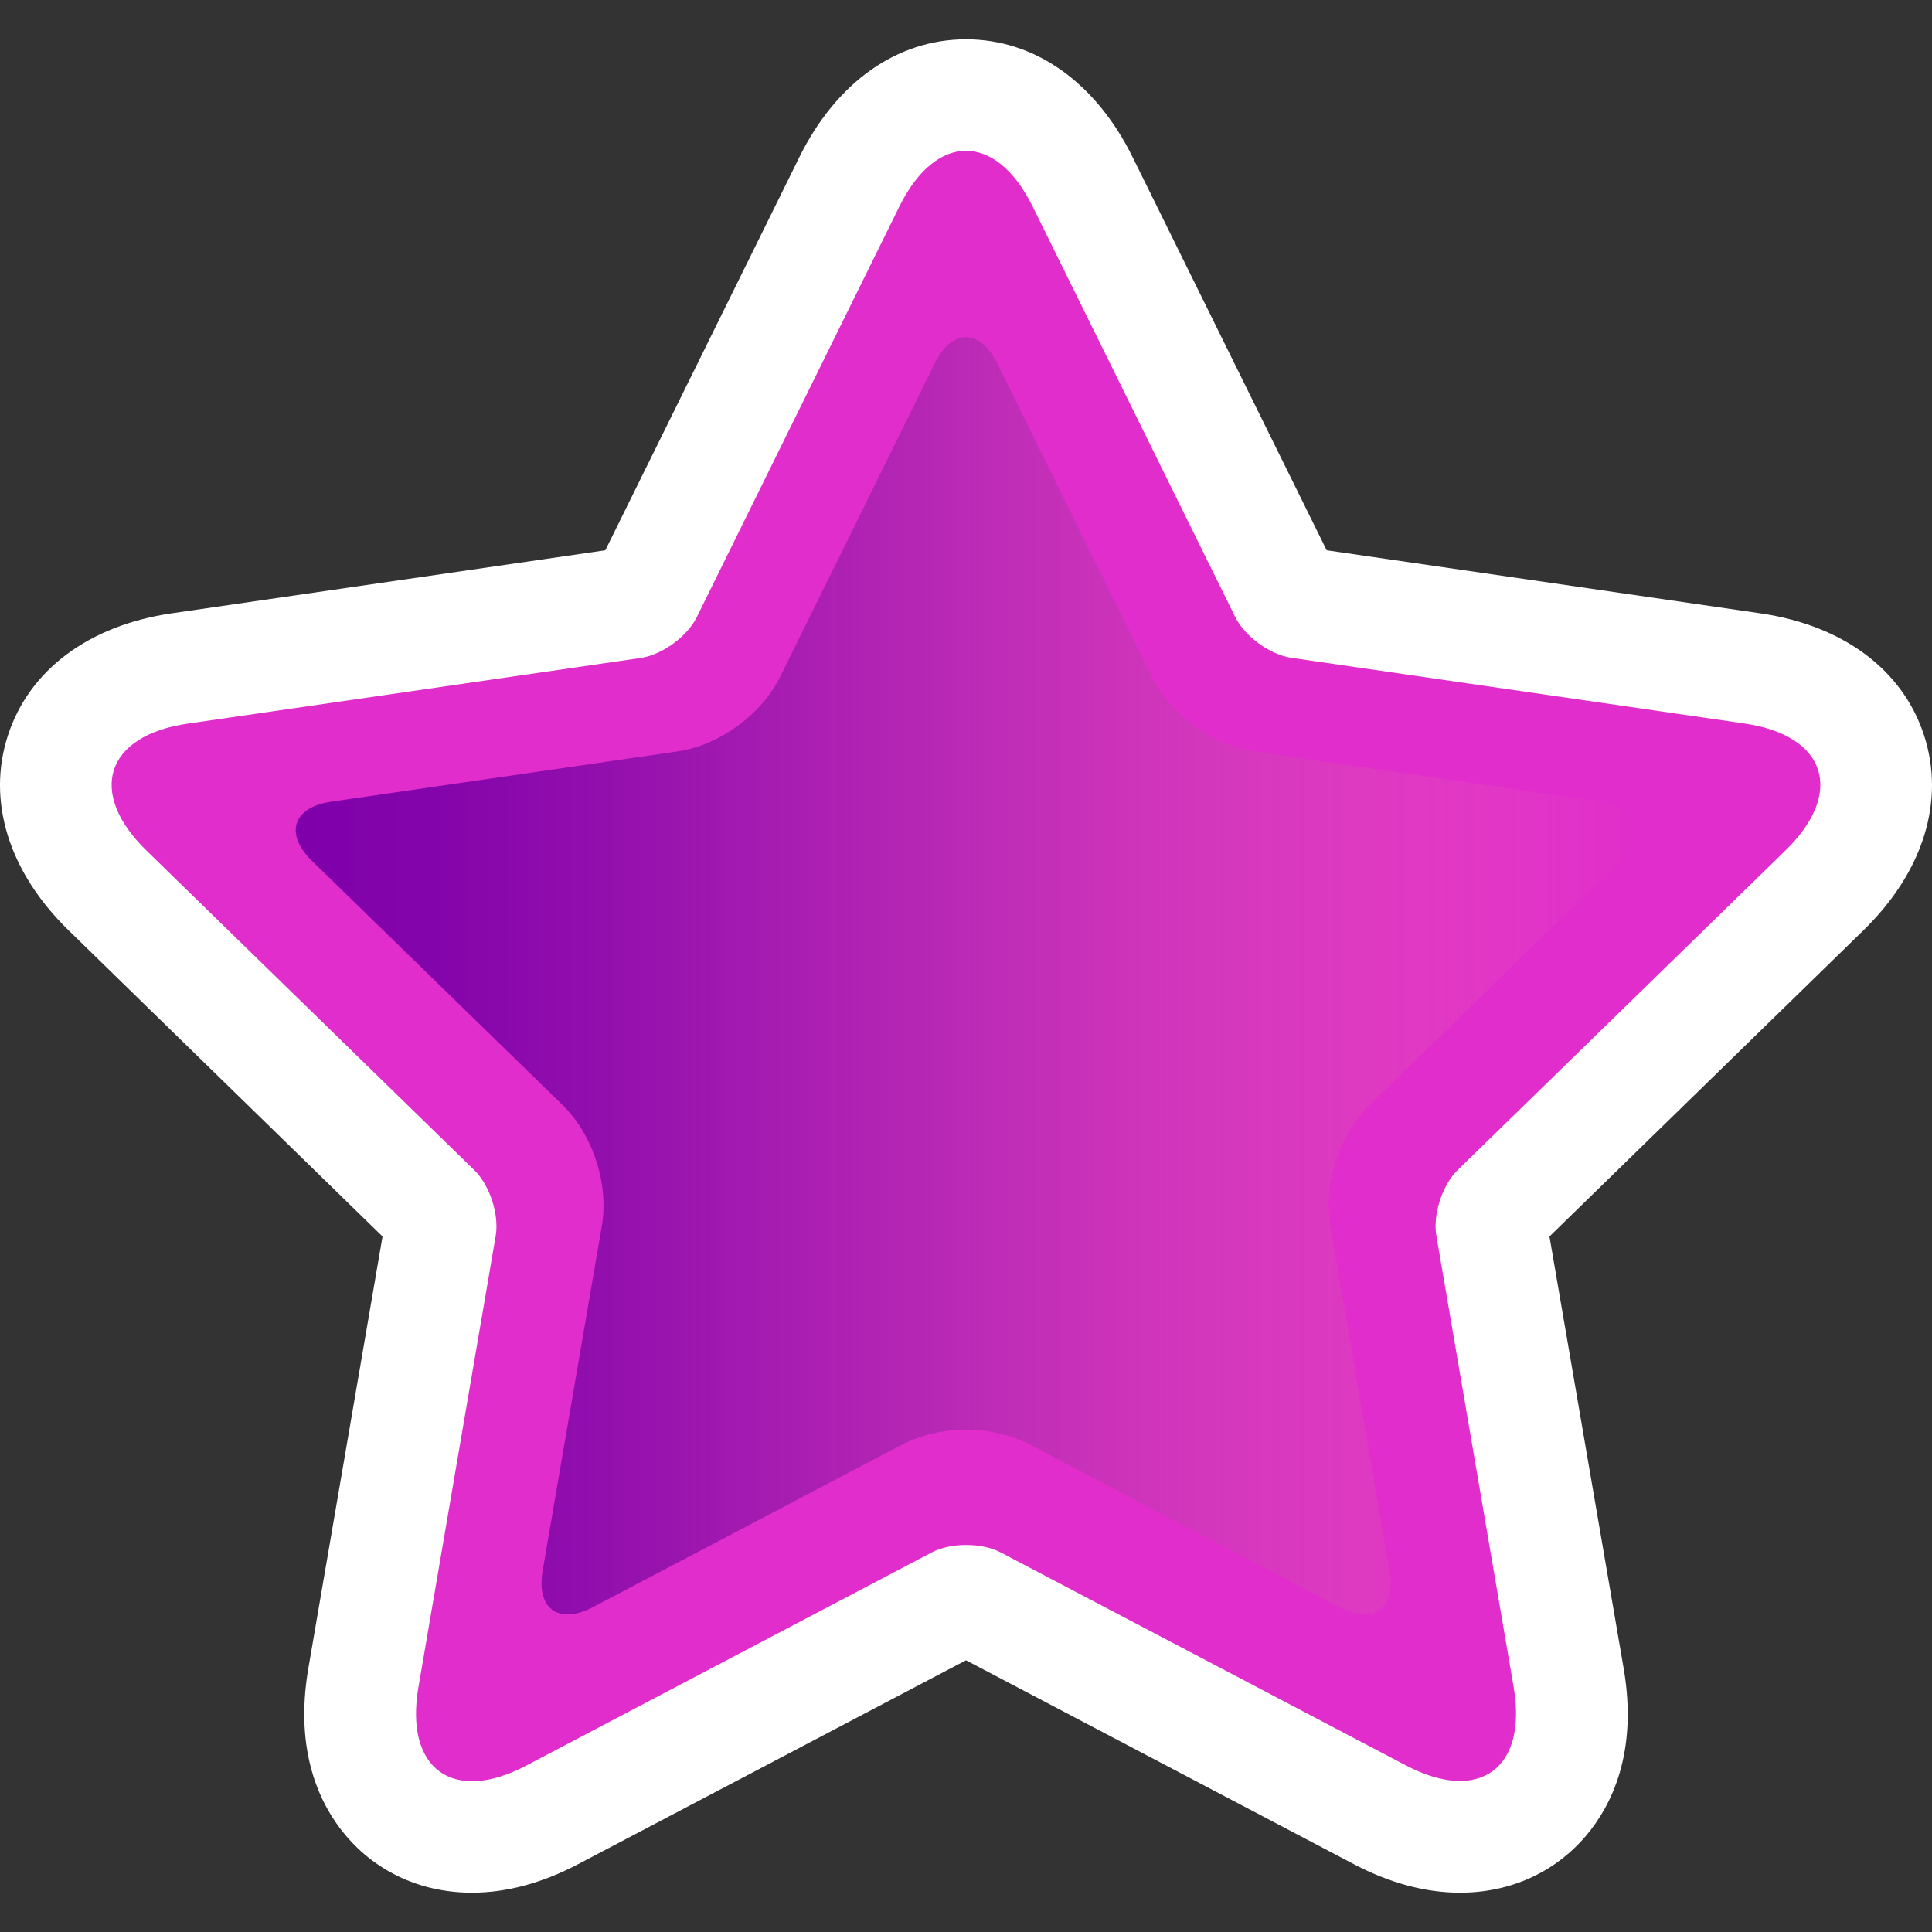 <svg id="Layer_1" data-name="Layer 1" xmlns="http://www.w3.org/2000/svg" xmlns:xlink="http://www.w3.org/1999/xlink" viewBox="0 0 500 500"><rect x="0" y="0" width="500" height="500" fill="#333333" stroke="none"/><defs><style>.cls-1{fill:#fff;}.cls-2{fill:#e02dcb;}.cls-3{fill:url(#linear-gradient);}</style><linearGradient id="linear-gradient" x1="76.54" y1="252.52" x2="423.46" y2="252.52" gradientUnits="userSpaceOnUse"><stop offset="0" stop-color="#7e00aa"/><stop offset="0.12" stop-color="#8204aa" stop-opacity="0.97"/><stop offset="0.28" stop-color="#8f10aa" stop-opacity="0.87"/><stop offset="0.47" stop-color="#a424ab" stop-opacity="0.7"/><stop offset="0.67" stop-color="#c240ab" stop-opacity="0.48"/><stop offset="0.88" stop-color="#e764ac" stop-opacity="0.19"/><stop offset="1" stop-color="#ff7bac" stop-opacity="0"/></linearGradient></defs><title>Pink Star Ind</title><path class="cls-1" d="M377.85,489.83c-8.91,0-18.14-2.48-27.43-7.36L250,429.68,149.58,482.47c-9.29,4.88-18.52,7.36-27.43,7.36-13,0-24.63-5.27-32.69-14.83-6.48-7.68-13.4-21.41-9.66-43.23L99,320,17.74,240.76C2.26,225.67-3.46,207.28,2.05,190.32s21-28.48,42.34-31.59l112.27-16.32L206.87,40.68c9.57-19.39,25.29-30.51,43.13-30.51s33.56,11.12,43.13,30.51l50.21,101.73,112.27,16.32c21.39,3.11,36.83,14.62,42.34,31.59s-.21,35.35-15.69,50.44L401,320,420.2,431.77c3.74,21.82-3.19,35.55-9.66,43.23C402.48,484.56,390.87,489.83,377.85,489.83Z"/><path class="cls-2" d="M267.25,53.45,319.7,159.72c2.46,5,9,9.72,14.48,10.52l117.28,17c21.22,3.09,26,17.85,10.66,32.82l-84.86,82.72c-4,3.88-6.47,11.54-5.53,17l20,116.81c3.62,21.13-8.94,30.25-27.91,20.28L259,401.78c-4.92-2.59-13-2.59-17.9,0l-104.9,55.15c-19,10-31.53.85-27.91-20.28l20-116.81c.94-5.48-1.55-13.14-5.53-17L37.88,220.1c-15.35-15-10.56-29.73,10.66-32.82l117.28-17c5.5-.8,12-5.53,14.48-10.52L232.75,53.45C242.24,34.22,257.76,34.22,267.25,53.45Z"/><path class="cls-3" d="M266.43,373.79a37.31,37.31,0,0,0-32.85,0l-80.13,42.13c-8.86,4.66-14.73.4-13-9.47l15.31-89.22c1.84-10.77-2.33-23.62-10.16-31.25L80.74,222.79c-7.17-7-4.93-13.88,5-15.32l89.58-13c10.82-1.57,21.75-9.51,26.58-19.31L241.94,94c4.43-9,11.69-9,16.12,0l40.06,81.17c4.83,9.8,15.76,17.74,26.57,19.31l89.59,13c9.91,1.44,12.15,8.34,5,15.32L354.44,286c-7.83,7.63-12,20.48-10.16,31.25l15.31,89.22c1.69,9.86-4.18,14.13-13,9.47Z"/></svg>